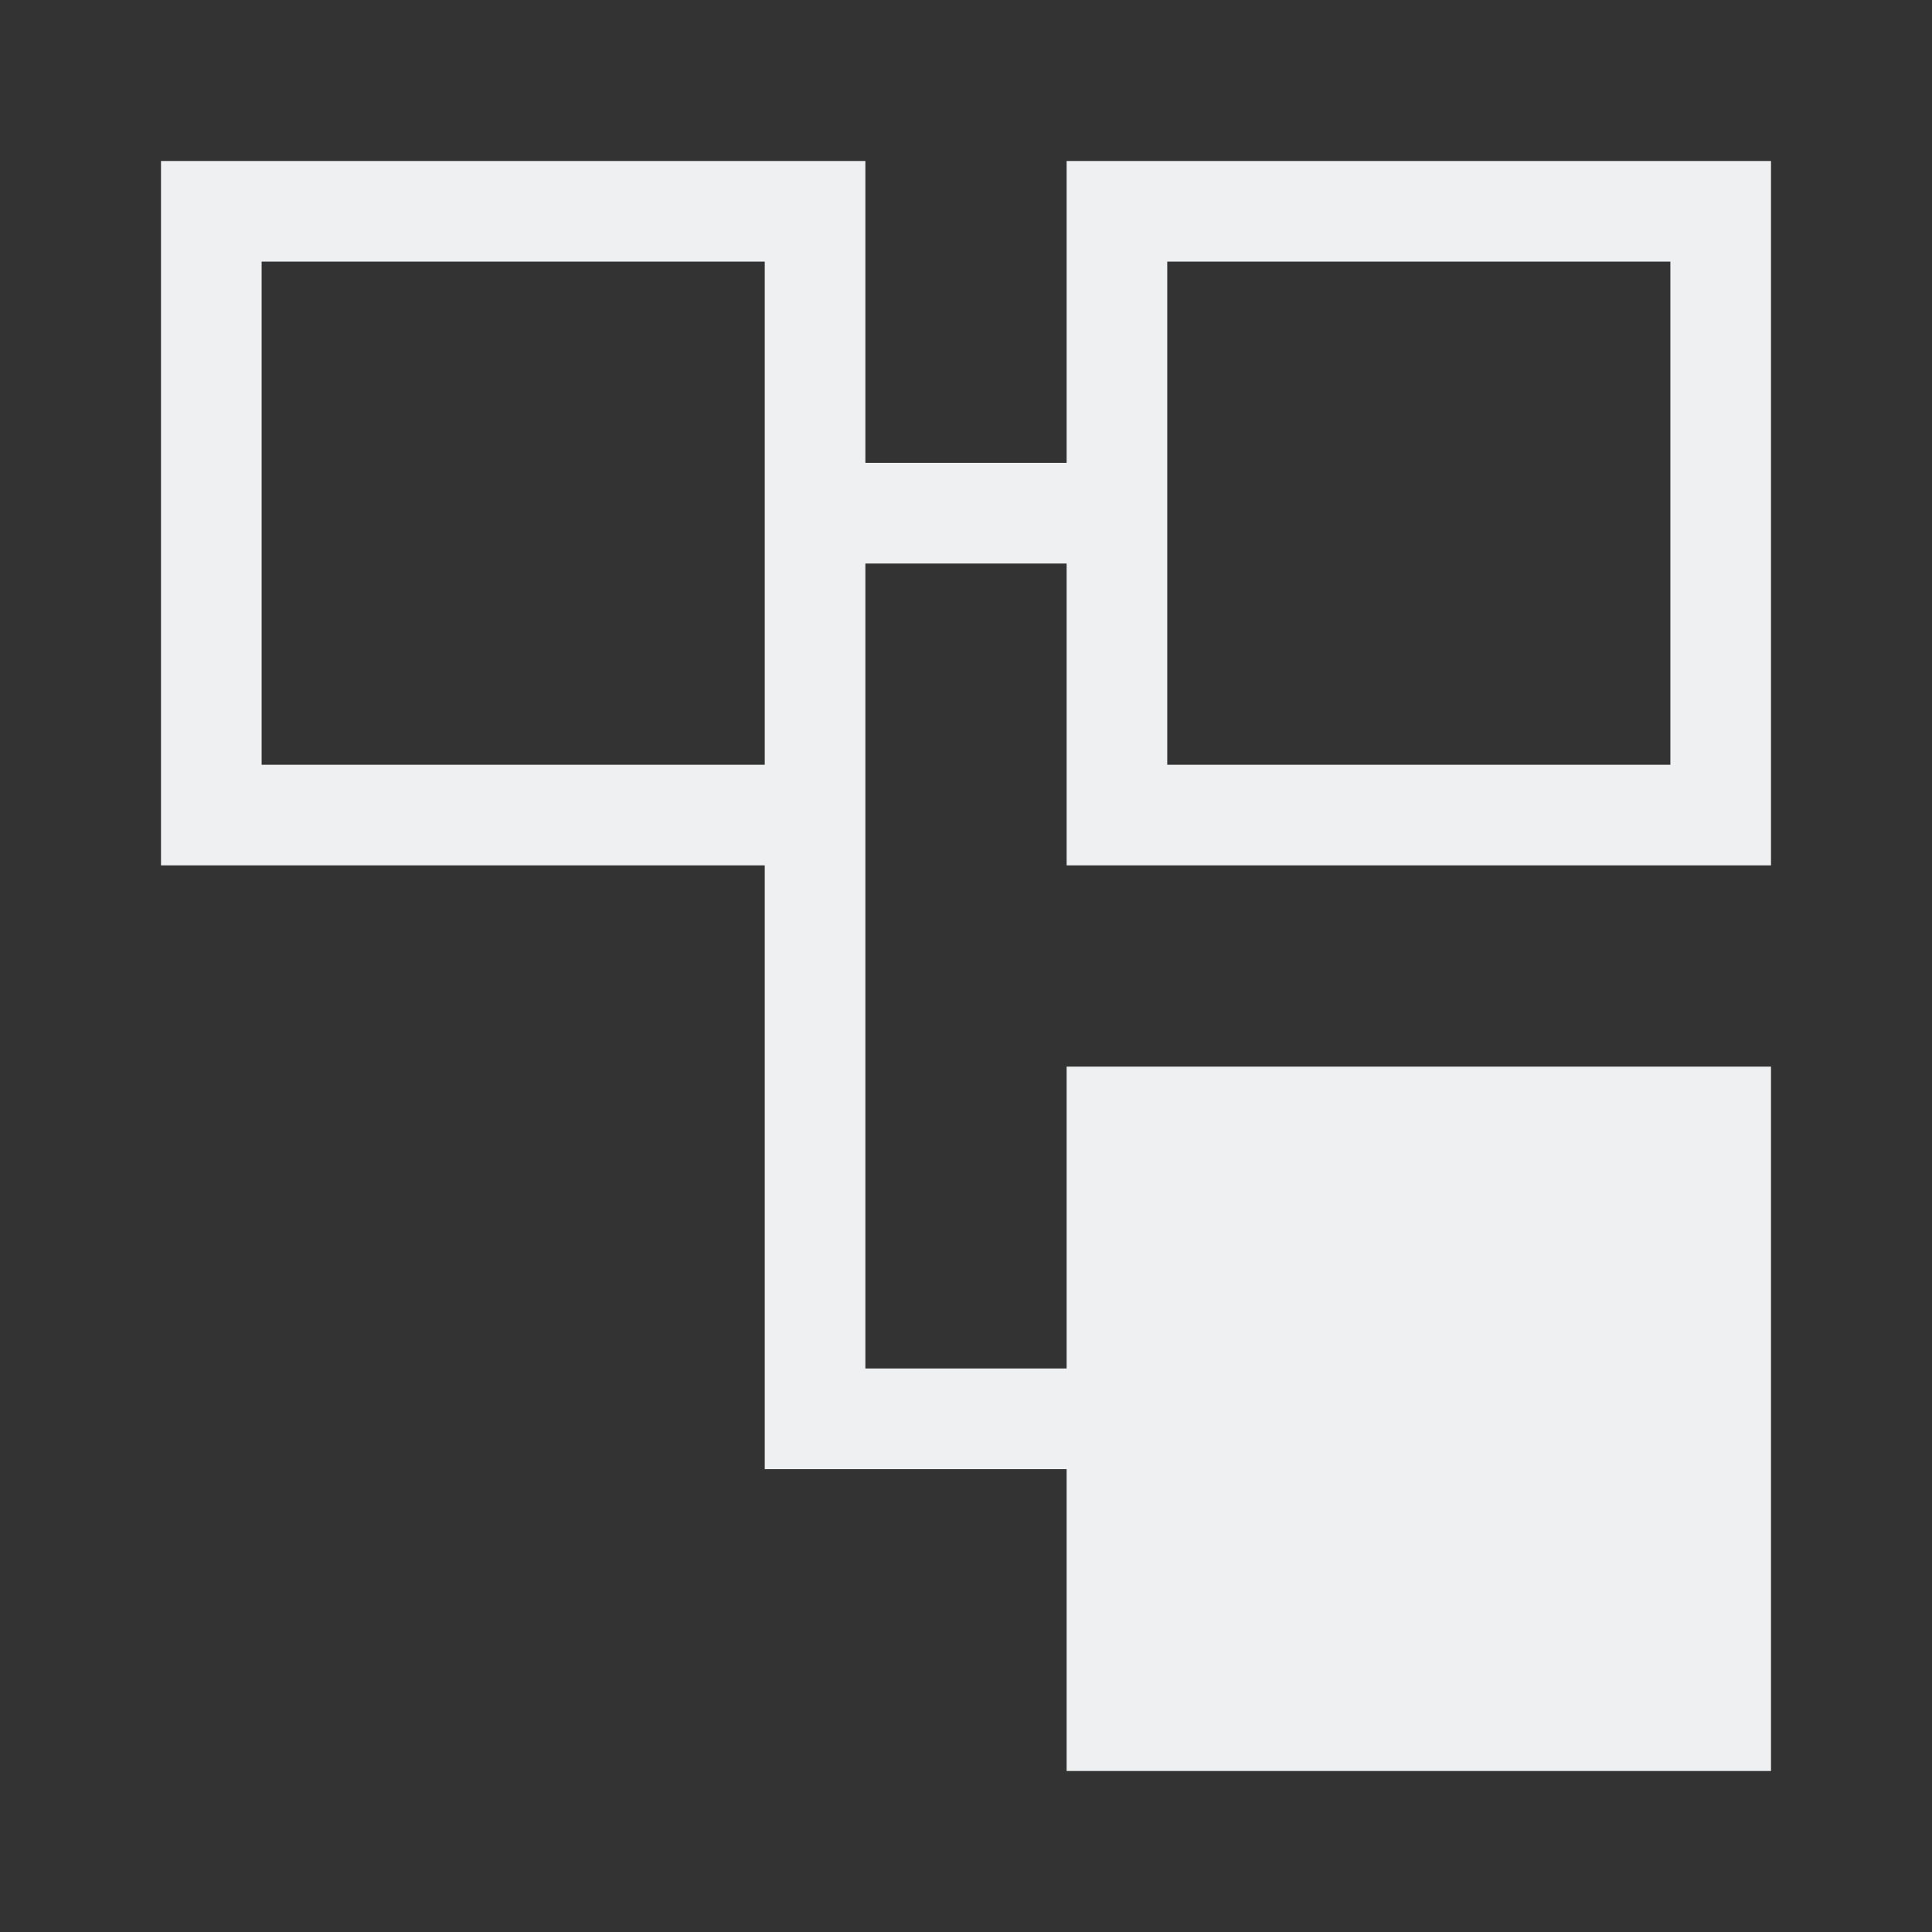 <?xml version="1.0" encoding="UTF-8" standalone="no"?>
<svg
   xmlns:dc="http://purl.org/dc/elements/1.1/"
   xmlns:cc="http://creativecommons.org/ns#"
   xmlns:rdf="http://www.w3.org/1999/02/22-rdf-syntax-ns#"
   xmlns:svg="http://www.w3.org/2000/svg"
   xmlns="http://www.w3.org/2000/svg"
   xmlns:sodipodi="http://sodipodi.sourceforge.net/DTD/sodipodi-0.dtd"
   xmlns:inkscape="http://www.inkscape.org/namespaces/inkscape"
   viewBox="0 0 48 48"
   version="1.1"
   id="svg8"
   sodipodi:docname="sbFileBrowser48.svg"
   width="48"
   height="48"
   inkscape:version="1.0.2 (e86c870879, 2021-01-15)">
  <rect x="0" y="0" width="48" height="48" fill="#333333" stroke="none"/>
  <sodipodi:namedview
     pagecolor="#ffffff"
     bordercolor="#666666"
     borderopacity="1"
     objecttolerance="10"
     gridtolerance="10"
     guidetolerance="10"
     inkscape:pageopacity="0"
     inkscape:pageshadow="2"
     inkscape:window-width="1636"
     inkscape:window-height="1098"
     id="namedview10"
     showgrid="false"
     inkscape:zoom="16.25"
     inkscape:cx="23.047105"
     inkscape:cy="23.479925"
     inkscape:window-x="0"
     inkscape:window-y="0"
     inkscape:window-maximized="0"
     inkscape:current-layer="svg8"
     inkscape:document-rotation="0" />
  <defs
     id="defs4">
    <style
       type="text/css"
       id="style2">.ColorScheme-Text {
        color:#eff0f1;
      }</style>
  </defs>
  <path
     class="ColorScheme-Text"
     d="m 4,4 v 17.5 h 15 v 15 h 7.5 V 44 H 44 V 26.5 H 26.5 V 34 h -5 V 14 h 5 v 7.5 H 44 V 4 H 26.5 v 7.5 h -5 V 4 Z M 6.5,6.5 H 19 V 19 H 6.5 Z M 29,6.5 H 41.5 V 19 H 29 Z"
     fill="currentColor"
     id="path6"
     style="stroke-width:2.5" />
</svg>
